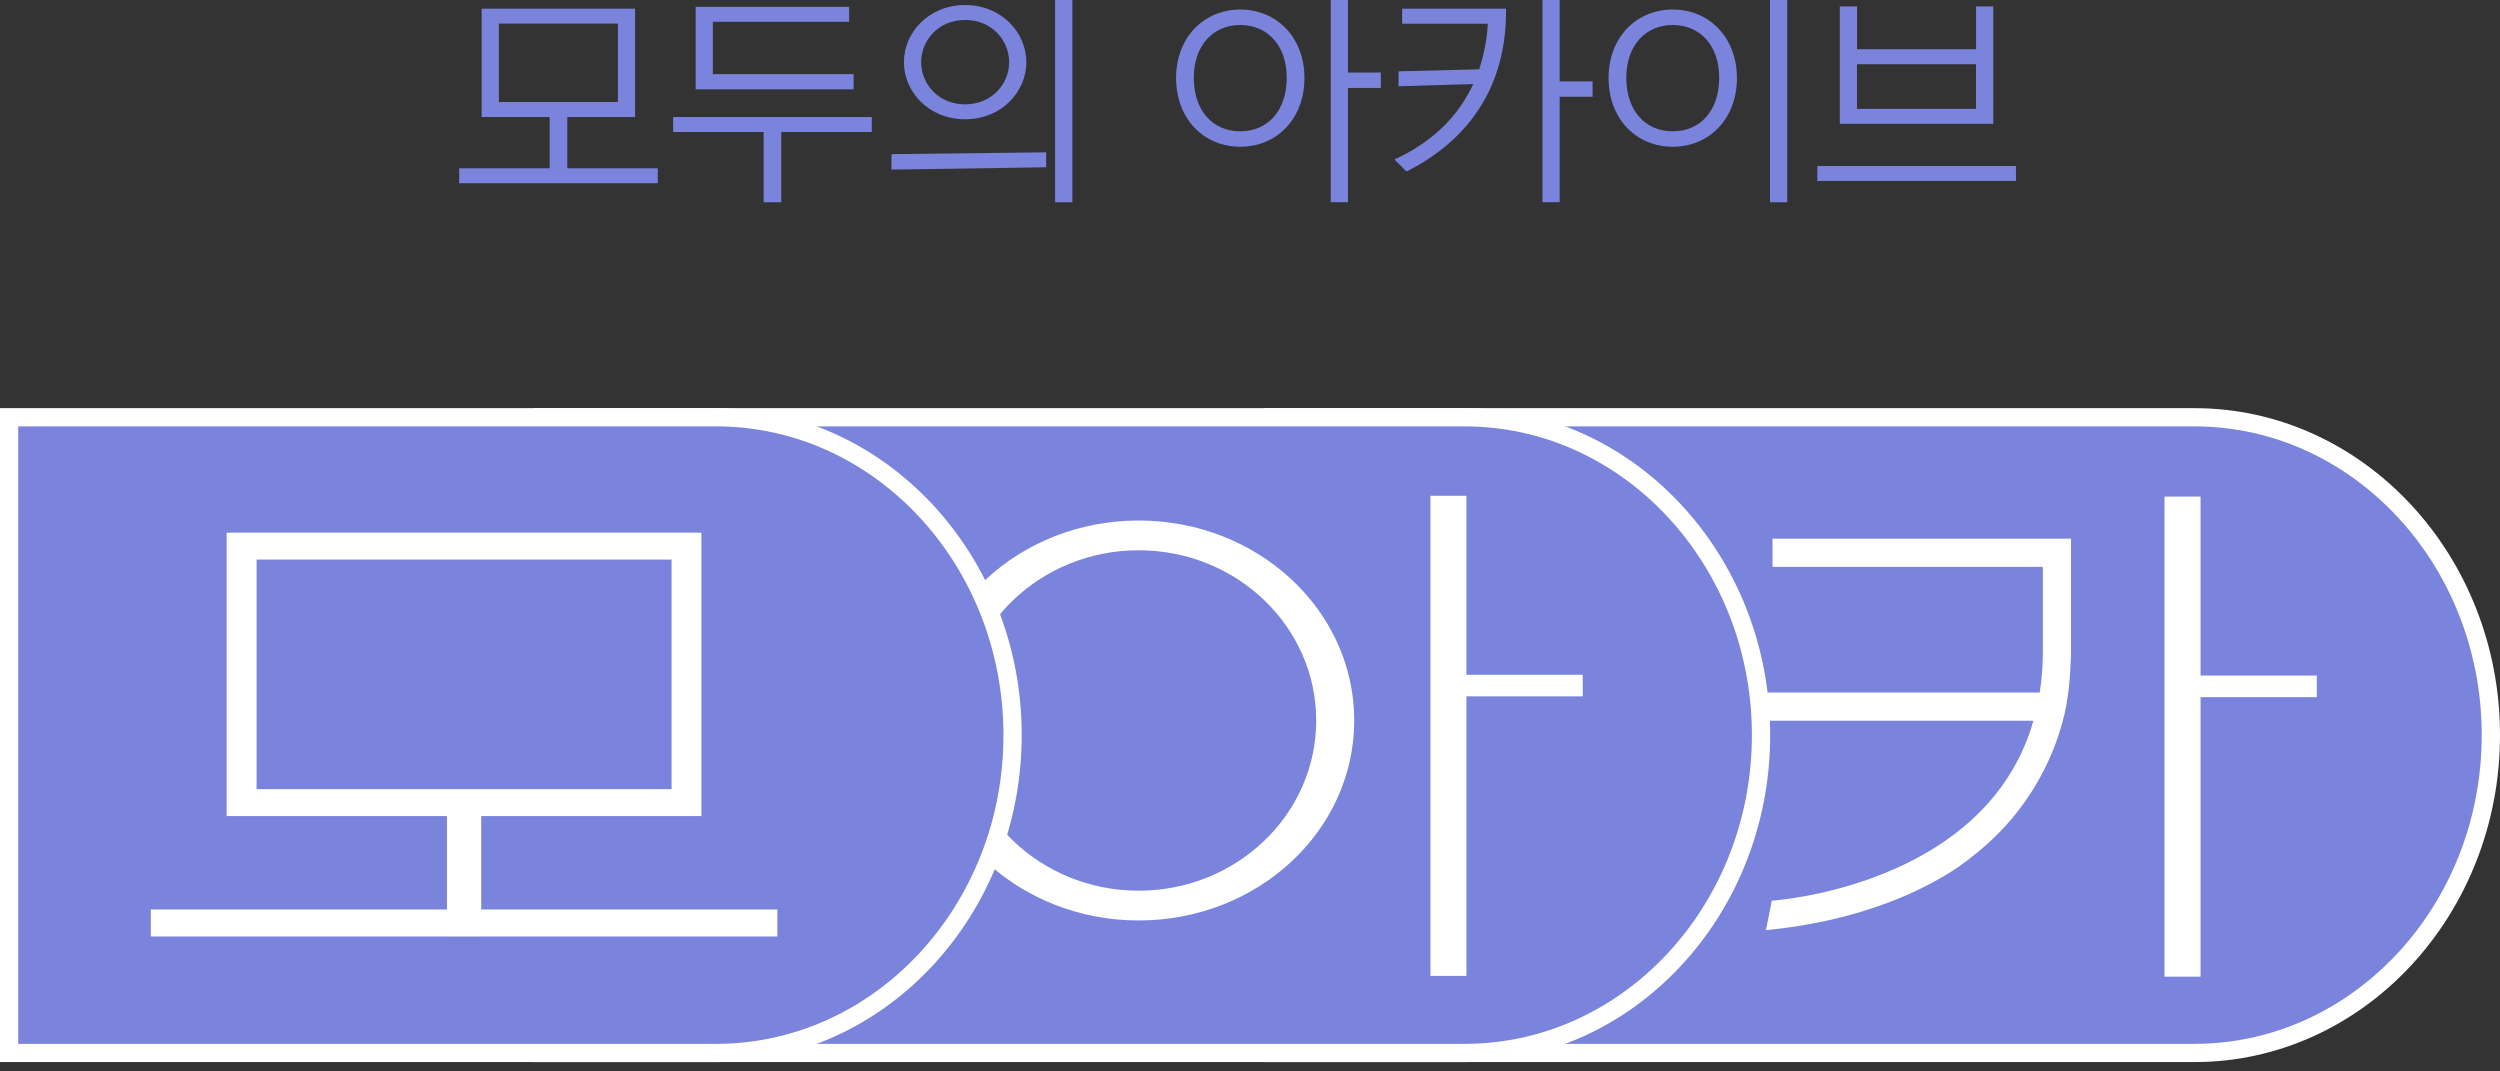 <svg width="98" height="42" viewBox="0 0 98 42" fill="none" xmlns="http://www.w3.org/2000/svg">
<rect x="0" y="0" width="98" height="42" fill="#333333" stroke="none"/>
<path d="M86.024 16.355H49.895V41.274H86.024C92.441 41.274 97.642 35.695 97.642 28.813C97.642 21.932 92.441 16.355 86.024 16.355Z" fill="#7A84DC"/>
<path d="M86.024 41.633H49.539V16H86.024C92.627 16 98 21.749 98 28.816C98 35.884 92.627 41.633 86.024 41.633ZM50.253 40.919H86.024C92.234 40.919 97.283 35.491 97.283 28.816C97.283 22.142 92.231 16.714 86.024 16.714H50.253V40.919Z" fill="white"/>
<path d="M57.415 16.355H21.286V41.274H57.415C63.832 41.274 69.033 35.695 69.033 28.813C69.033 21.932 63.832 16.355 57.415 16.355Z" fill="#7A84DC"/>
<path d="M57.415 41.633H20.927V16H57.415C64.018 16 69.391 21.749 69.391 28.816C69.391 35.884 64.018 41.633 57.415 41.633ZM21.644 40.919H57.415C63.623 40.919 68.674 35.491 68.674 28.816C68.674 22.142 63.623 16.714 57.415 16.714H21.644V40.919Z" fill="white"/>
<path d="M44.636 20.404C39.968 20.404 36.187 23.913 36.187 28.243C36.187 32.572 39.971 36.082 44.636 36.082C49.304 36.082 53.086 32.572 53.086 28.243C53.086 23.913 49.304 20.404 44.636 20.404ZM44.636 34.915C40.794 34.915 37.678 31.927 37.678 28.243C37.678 24.559 40.794 21.571 44.636 21.571C48.478 21.571 51.595 24.559 51.595 28.243C51.595 31.927 48.478 34.915 44.636 34.915Z" fill="white"/>
<path d="M62.043 26.451H57.484V19.435H56.073V26.451V27.297V38.255H57.484V27.297H62.043V26.451Z" fill="white"/>
<path d="M90.818 26.482H86.262V19.466H84.848V26.482V27.328V38.286H86.262V27.328H90.818V26.482Z" fill="white"/>
<path d="M81.187 21.115H80.08H69.483V22.222H80.08V25.625C80.077 26.161 80.031 26.669 79.957 27.148H69.039V28.254H79.71C77.85 34.774 69.454 35.307 69.454 35.307L69.225 36.46C74.624 35.947 77.262 33.613 77.262 33.613C80.668 31.024 81.038 27.391 81.038 27.391C81.15 26.841 81.184 25.625 81.184 25.625V22.222V21.115H81.187Z" fill="white"/>
<path d="M28.136 16.355H0.333V41.274H28.136C34.552 41.274 39.753 35.695 39.753 28.813C39.753 21.932 34.55 16.355 28.136 16.355Z" fill="#7A84DC"/>
<path d="M27.499 20.88H26.323H10.058H8.883V31.99H27.284H27.496V20.88H27.499ZM26.326 21.935V30.935H10.058V21.935H26.326Z" fill="white"/>
<path d="M30.472 35.652H18.863V31.546H17.521V35.652H5.912V36.71H17.521V36.712H18.863V36.71H30.472V35.652Z" fill="white"/>
<path d="M28.075 41.633H0V16H28.075C34.678 16 40.051 21.749 40.051 28.816C40.049 35.884 34.678 41.633 28.075 41.633ZM0.714 40.919H28.075C34.286 40.919 39.335 35.491 39.335 28.816C39.335 22.142 34.283 16.714 28.075 16.714H0.714V40.919Z" fill="white"/>
<path d="M21.547 6.596V4.588H18.881V0.34H24.896V4.588H22.238V6.596H25.785V7.182H18V6.596H21.547ZM19.555 4H24.222V0.925H19.555V4Z" fill="#7A84DC"/>
<path d="M29.935 7.928V5.174H26.388V4.588H34.173V5.174H30.626V7.928H29.935ZM33.462 3.502H27.269V0.268H33.285V0.854H27.944V2.907H33.462V3.502Z" fill="#7A84DC"/>
<path d="M34.946 6.648V6.042L41.008 5.971V6.557L34.946 6.648ZM40.233 2.437C40.233 3.601 39.256 4.676 37.833 4.676C36.41 4.676 35.433 3.601 35.433 2.437C35.433 1.272 36.41 0.197 37.833 0.197C39.256 0.197 40.233 1.272 40.233 2.437ZM39.559 2.437C39.559 1.583 38.882 0.783 37.833 0.783C36.785 0.783 36.11 1.583 36.11 2.437C36.11 3.291 36.785 4.091 37.833 4.091C38.882 4.088 39.559 3.288 39.559 2.437ZM41.36 7.928V0H42.037V7.928H41.36Z" fill="#7A84DC"/>
<path d="M51.134 3.059C51.134 4.667 50.041 5.752 48.618 5.752C47.196 5.752 46.103 4.669 46.103 3.059C46.103 1.46 47.196 0.374 48.618 0.374C50.041 0.374 51.134 1.46 51.134 3.059ZM46.797 3.05C46.797 4.302 47.508 5.147 48.618 5.147C49.728 5.147 50.44 4.302 50.44 3.05C50.44 1.77 49.677 0.98 48.618 0.98C47.563 0.98 46.797 1.77 46.797 3.05ZM52.165 7.928V0H52.84V2.843H54.129V3.446H52.84V7.925H52.165V7.928Z" fill="#7A84DC"/>
<path d="M54.964 0.34H59.035C59.079 3.397 57.551 5.511 55.134 6.722L54.663 6.252C55.81 5.727 56.699 4.989 57.302 4.093C57.472 3.835 57.622 3.569 57.755 3.293L54.823 3.382V2.796L57.986 2.717L58.013 2.619C58.183 2.085 58.289 1.526 58.323 0.93H54.964V0.34ZM60.465 7.928V0H61.139V3.19H62.429V3.793H61.139V7.925H60.465V7.928Z" fill="#7A84DC"/>
<path d="M68.087 3.059C68.087 4.667 66.995 5.752 65.572 5.752C64.149 5.752 63.056 4.669 63.056 3.059C63.056 1.46 64.149 0.374 65.572 0.374C66.995 0.374 68.087 1.46 68.087 3.059ZM63.751 3.05C63.751 4.302 64.462 5.147 65.572 5.147C66.682 5.147 67.393 4.302 67.393 3.05C67.393 1.77 66.63 0.98 65.572 0.98C64.513 0.98 63.751 1.77 63.751 3.05ZM69.384 7.928V0H70.059V7.928H69.384Z" fill="#7A84DC"/>
<path d="M79.025 6.508V7.093H71.24V6.508H79.025ZM78.137 0.251V4.854H72.121V0.251H72.796V1.93H77.462V0.251H78.137ZM77.46 4.268V2.518H72.793V4.268H77.46Z" fill="#7A84DC"/>
</svg>
